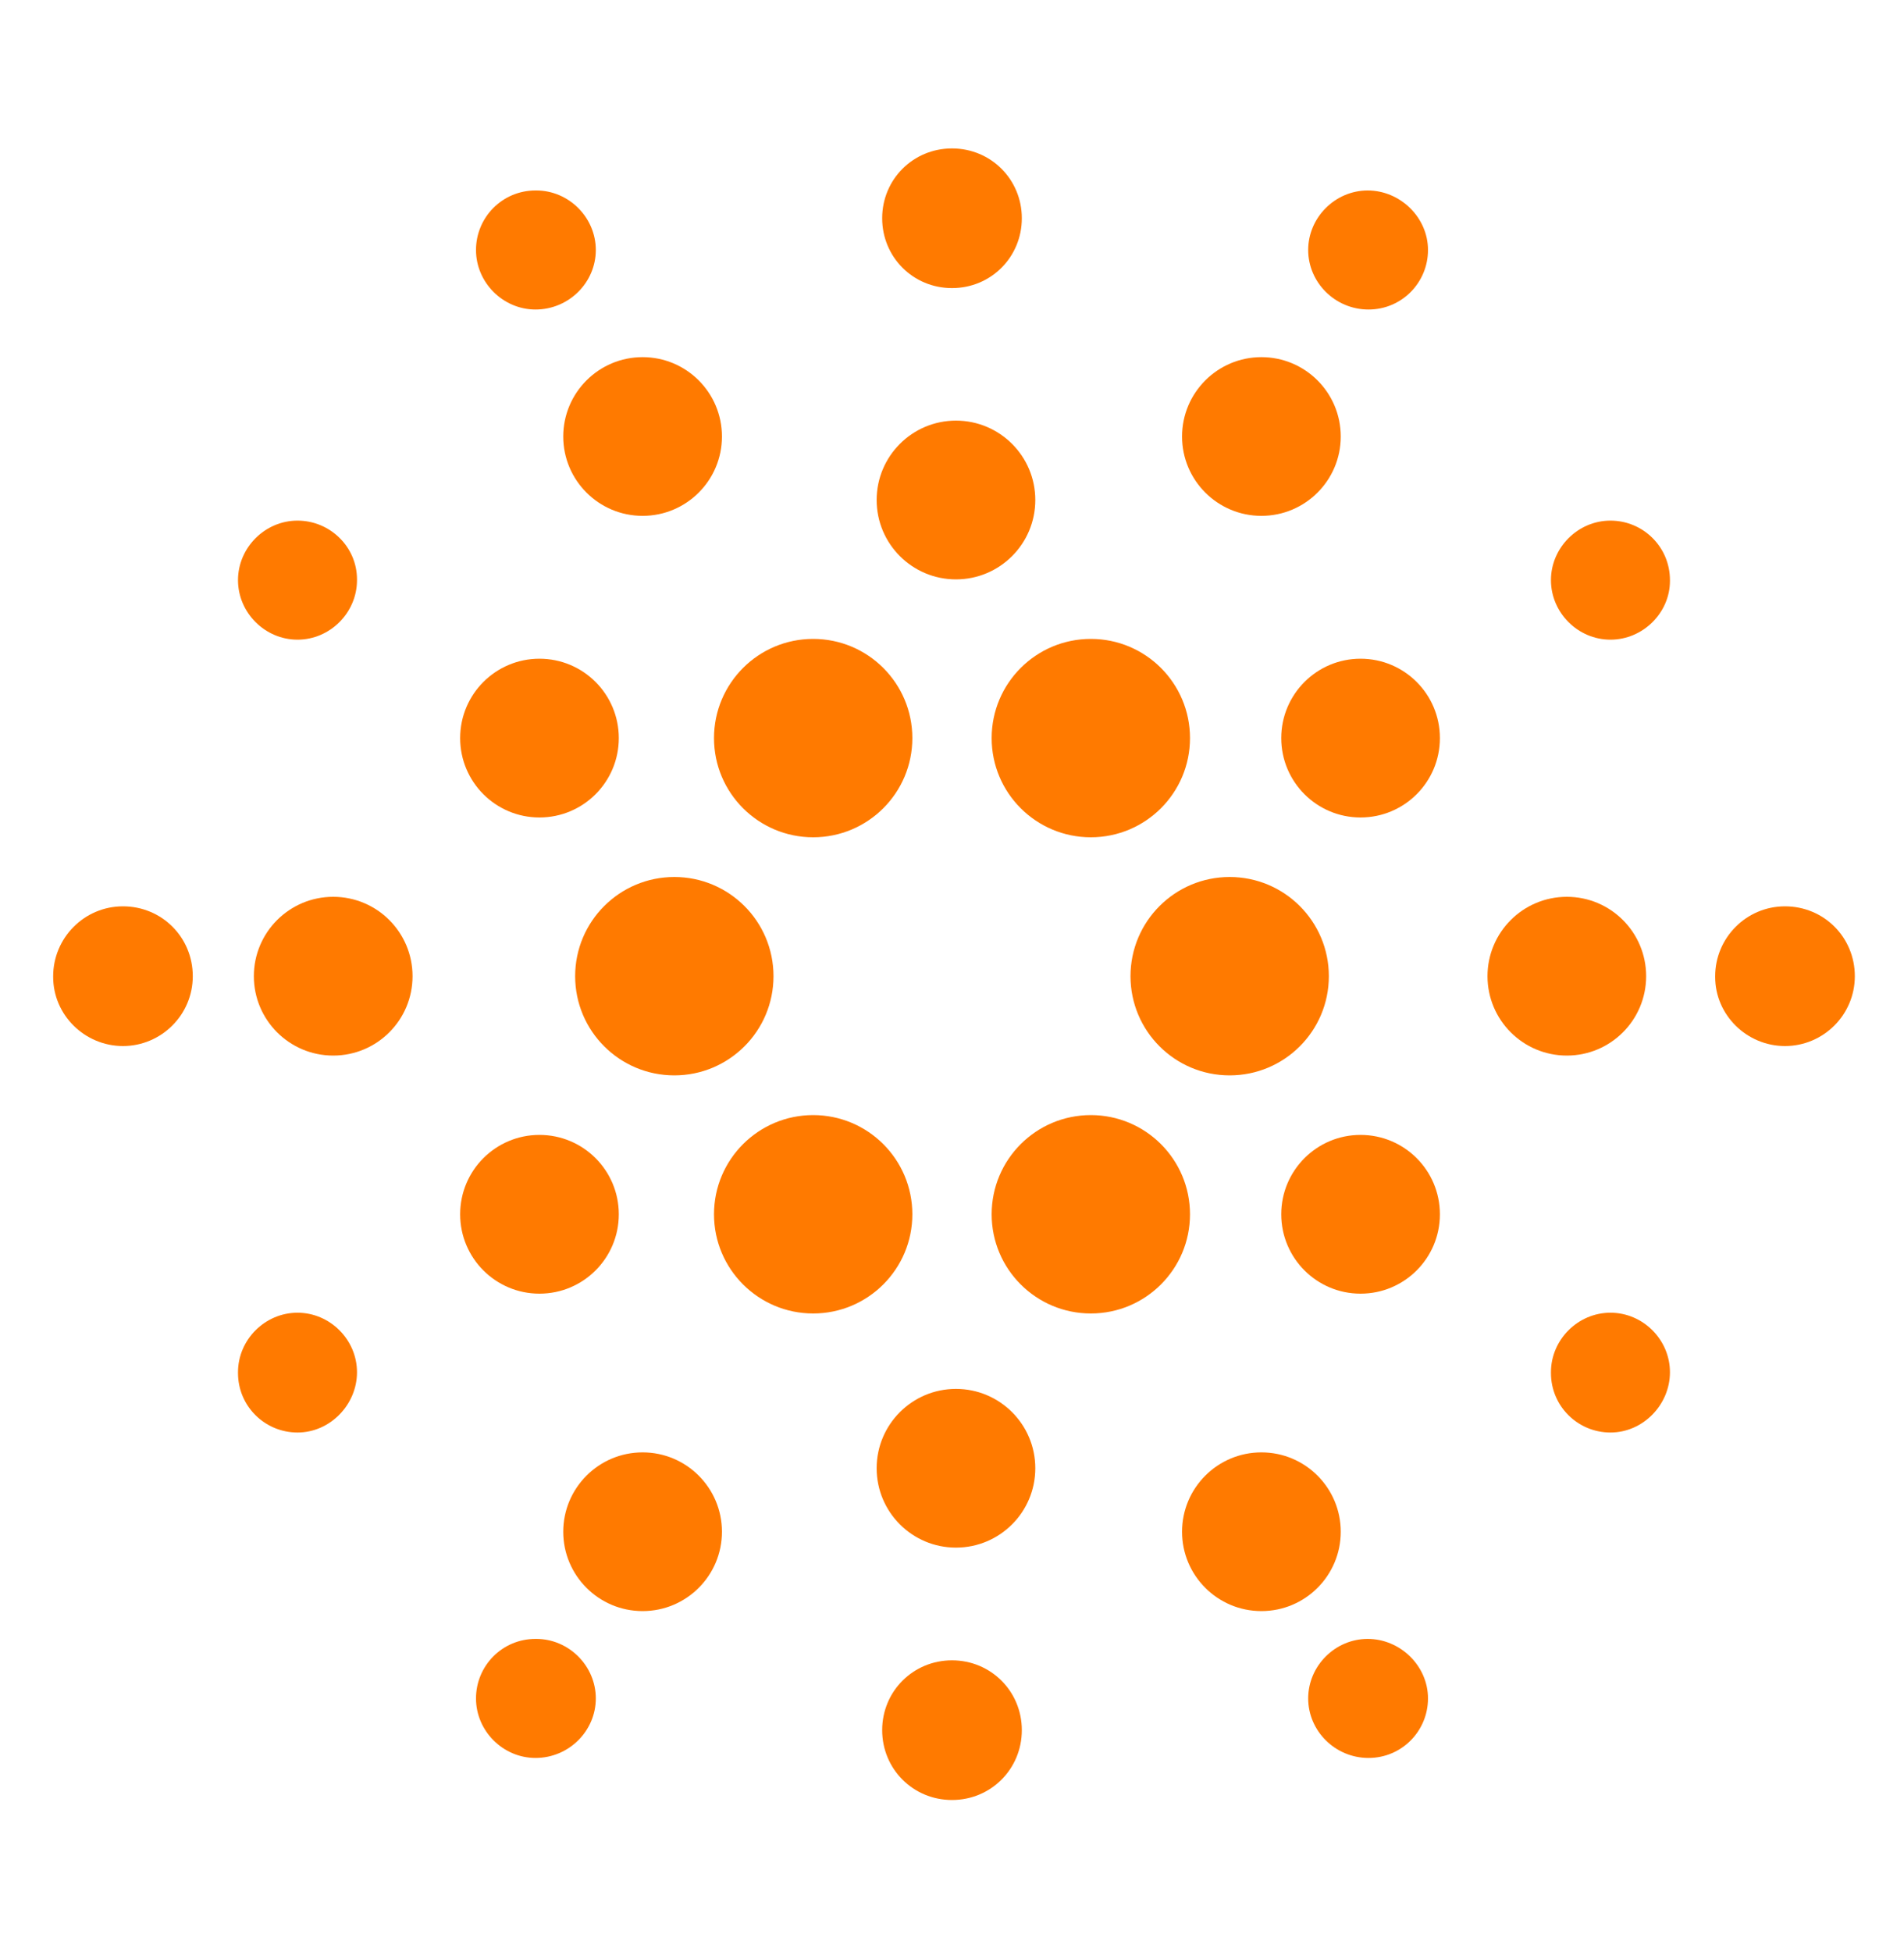 <svg width="40" height="41" viewBox="0 0 40 41" fill="none" xmlns="http://www.w3.org/2000/svg">
<path d="M28.583 17.167C29.504 17.167 30.25 16.421 30.25 15.5C30.25 14.579 29.504 13.833 28.583 13.833C27.663 13.833 26.917 14.579 26.917 15.5C26.917 16.421 27.663 17.167 28.583 17.167Z" fill="#FF7A00"/>
<path d="M28.583 27.167C29.504 27.167 30.25 26.421 30.25 25.5C30.25 24.579 29.504 23.833 28.583 23.833C27.663 23.833 26.917 24.579 26.917 25.5C26.917 26.421 27.663 27.167 28.583 27.167Z" fill="#FF7A00"/>
<path d="M32.917 22.167C33.837 22.167 34.583 21.421 34.583 20.5C34.583 19.579 33.837 18.833 32.917 18.833C31.996 18.833 31.25 19.579 31.25 20.5C31.25 21.421 31.996 22.167 32.917 22.167Z" fill="#FF7A00"/>
<path d="M11.333 17.167C12.254 17.167 13 16.421 13 15.5C13 14.579 12.254 13.833 11.333 13.833C10.413 13.833 9.667 14.579 9.667 15.5C9.667 16.421 10.413 17.167 11.333 17.167Z" fill="#FF7A00"/>
<path d="M11.333 27.167C12.254 27.167 13 26.421 13 25.5C13 24.579 12.254 23.833 11.333 23.833C10.413 23.833 9.667 24.579 9.667 25.5C9.667 26.421 10.413 27.167 11.333 27.167Z" fill="#FF7A00"/>
<path d="M7 22.167C7.921 22.167 8.667 21.421 8.667 20.5C8.667 19.579 7.921 18.833 7 18.833C6.08 18.833 5.333 19.579 5.333 20.5C5.333 21.421 6.08 22.167 7 22.167Z" fill="#FF7A00"/>
<path d="M26.5 10.833C27.421 10.833 28.167 10.087 28.167 9.167C28.167 8.246 27.421 7.5 26.5 7.5C25.58 7.5 24.833 8.246 24.833 9.167C24.833 10.087 25.58 10.833 26.5 10.833Z" fill="#FF7A00"/>
<path d="M13.5 10.833C14.421 10.833 15.167 10.087 15.167 9.167C15.167 8.246 14.421 7.5 13.5 7.5C12.58 7.5 11.833 8.246 11.833 9.167C11.833 10.087 12.58 10.833 13.5 10.833Z" fill="#FF7A00"/>
<path d="M20.083 12.167C21.004 12.167 21.75 11.421 21.75 10.5C21.75 9.58 21.004 8.833 20.083 8.833C19.163 8.833 18.417 9.58 18.417 10.5C18.417 11.421 19.163 12.167 20.083 12.167Z" fill="#FF7A00"/>
<path d="M26.5 33.833C27.421 33.833 28.167 33.087 28.167 32.167C28.167 31.246 27.421 30.5 26.5 30.5C25.58 30.5 24.833 31.246 24.833 32.167C24.833 33.087 25.58 33.833 26.5 33.833Z" fill="#FF7A00"/>
<path d="M13.5 33.833C14.421 33.833 15.167 33.087 15.167 32.167C15.167 31.246 14.421 30.5 13.5 30.5C12.58 30.5 11.833 31.246 11.833 32.167C11.833 33.087 12.58 33.833 13.5 33.833Z" fill="#FF7A00"/>
<path d="M20.083 32.5C21.004 32.5 21.75 31.754 21.75 30.833C21.75 29.913 21.004 29.167 20.083 29.167C19.163 29.167 18.417 29.913 18.417 30.833C18.417 31.754 19.163 32.5 20.083 32.5Z" fill="#FF7A00"/>
<path d="M22.917 17.583C24.067 17.583 25 16.651 25 15.5C25 14.349 24.067 13.417 22.917 13.417C21.766 13.417 20.833 14.349 20.833 15.5C20.833 16.651 21.766 17.583 22.917 17.583Z" fill="#FF7A00"/>
<path d="M17.083 17.583C18.234 17.583 19.167 16.651 19.167 15.5C19.167 14.349 18.234 13.417 17.083 13.417C15.933 13.417 15 14.349 15 15.5C15 16.651 15.933 17.583 17.083 17.583Z" fill="#FF7A00"/>
<path d="M25.833 22.583C26.984 22.583 27.917 21.651 27.917 20.5C27.917 19.349 26.984 18.417 25.833 18.417C24.683 18.417 23.75 19.349 23.75 20.5C23.75 21.651 24.683 22.583 25.833 22.583Z" fill="#FF7A00"/>
<path d="M14.167 22.583C15.317 22.583 16.25 21.651 16.25 20.5C16.25 19.349 15.317 18.417 14.167 18.417C13.016 18.417 12.083 19.349 12.083 20.5C12.083 21.651 13.016 22.583 14.167 22.583Z" fill="#FF7A00"/>
<path d="M17.083 27.583C18.234 27.583 19.167 26.651 19.167 25.5C19.167 24.349 18.234 23.417 17.083 23.417C15.933 23.417 15 24.349 15 25.5C15 26.651 15.933 27.583 17.083 27.583Z" fill="#FF7A00"/>
<path d="M22.917 27.583C24.067 27.583 25 26.651 25 25.5C25 24.349 24.067 23.417 22.917 23.417C21.766 23.417 20.833 24.349 20.833 25.5C20.833 26.651 21.766 27.583 22.917 27.583Z" fill="#FF7A00"/>
<path d="M20 6.05C19.183 6.05 18.533 5.4 18.533 4.583C18.533 3.767 19.183 3.117 20 3.117C20.817 3.117 21.467 3.767 21.467 4.583C21.467 5.4 20.817 6.05 20 6.05Z" fill="#FF7A00"/>
<path d="M28.75 6.5C28.05 6.5 27.483 5.933 27.483 5.25C27.483 4.567 28.05 4 28.733 4C29.417 4 30 4.567 30 5.25C30 5.933 29.45 6.5 28.75 6.5Z" fill="#FF7A00"/>
<path d="M11.25 6.5C10.567 6.5 10 5.933 10 5.25C10 4.567 10.55 4 11.25 4H11.267C11.95 4 12.517 4.567 12.517 5.25C12.517 5.933 11.95 6.5 11.25 6.5Z" fill="#FF7A00"/>
<path d="M20 37.8C19.183 37.8 18.533 37.15 18.533 36.333C18.533 35.517 19.183 34.867 20 34.867C20.817 34.867 21.467 35.517 21.467 36.333C21.467 37.15 20.817 37.8 20 37.8Z" fill="#FF7A00"/>
<path d="M28.75 36.917C28.05 36.917 27.483 36.35 27.483 35.667C27.483 34.983 28.05 34.417 28.733 34.417C29.417 34.417 30 34.983 30 35.667C30 36.35 29.45 36.917 28.75 36.917Z" fill="#FF7A00"/>
<path d="M11.25 36.917C10.567 36.917 10 36.35 10 35.667C10 34.983 10.55 34.417 11.25 34.417H11.267C11.95 34.417 12.517 34.983 12.517 35.667C12.517 36.35 11.95 36.917 11.25 36.917Z" fill="#FF7A00"/>
<path d="M2.583 21.967C1.783 21.967 1.117 21.317 1.117 20.517V20.5C1.117 19.7 1.767 19.033 2.583 19.033C3.4 19.033 4.05 19.683 4.05 20.5C4.05 21.317 3.383 21.967 2.583 21.967Z" fill="#FF7A00"/>
<path d="M6.25 30.083C5.567 30.083 5 29.533 5 28.833V28.817C5 28.133 5.567 27.567 6.25 27.567C6.933 27.567 7.5 28.133 7.5 28.817C7.5 29.5 6.933 30.083 6.25 30.083Z" fill="#FF7A00"/>
<path d="M6.25 13.433C5.567 13.433 5 12.867 5 12.183C5 11.5 5.567 10.933 6.25 10.933C6.933 10.933 7.5 11.483 7.5 12.167V12.183C7.5 12.867 6.933 13.433 6.25 13.433Z" fill="#FF7A00"/>
<path d="M37.5 21.967C36.7 21.967 36.033 21.317 36.033 20.517V20.5C36.033 19.7 36.683 19.033 37.5 19.033C38.317 19.033 38.967 19.683 38.967 20.5C38.967 21.317 38.3 21.967 37.5 21.967Z" fill="#FF7A00"/>
<path d="M33.833 30.083C33.15 30.083 32.583 29.533 32.583 28.833V28.817C32.583 28.133 33.15 27.567 33.833 27.567C34.517 27.567 35.083 28.133 35.083 28.817C35.083 29.5 34.517 30.083 33.833 30.083Z" fill="#FF7A00"/>
<path d="M33.833 13.433C33.15 13.433 32.583 12.867 32.583 12.183C32.583 11.5 33.15 10.933 33.833 10.933C34.517 10.933 35.083 11.483 35.083 12.183V12.2C35.083 12.867 34.517 13.433 33.833 13.433Z" fill="#FF7A00"/>
</svg>
